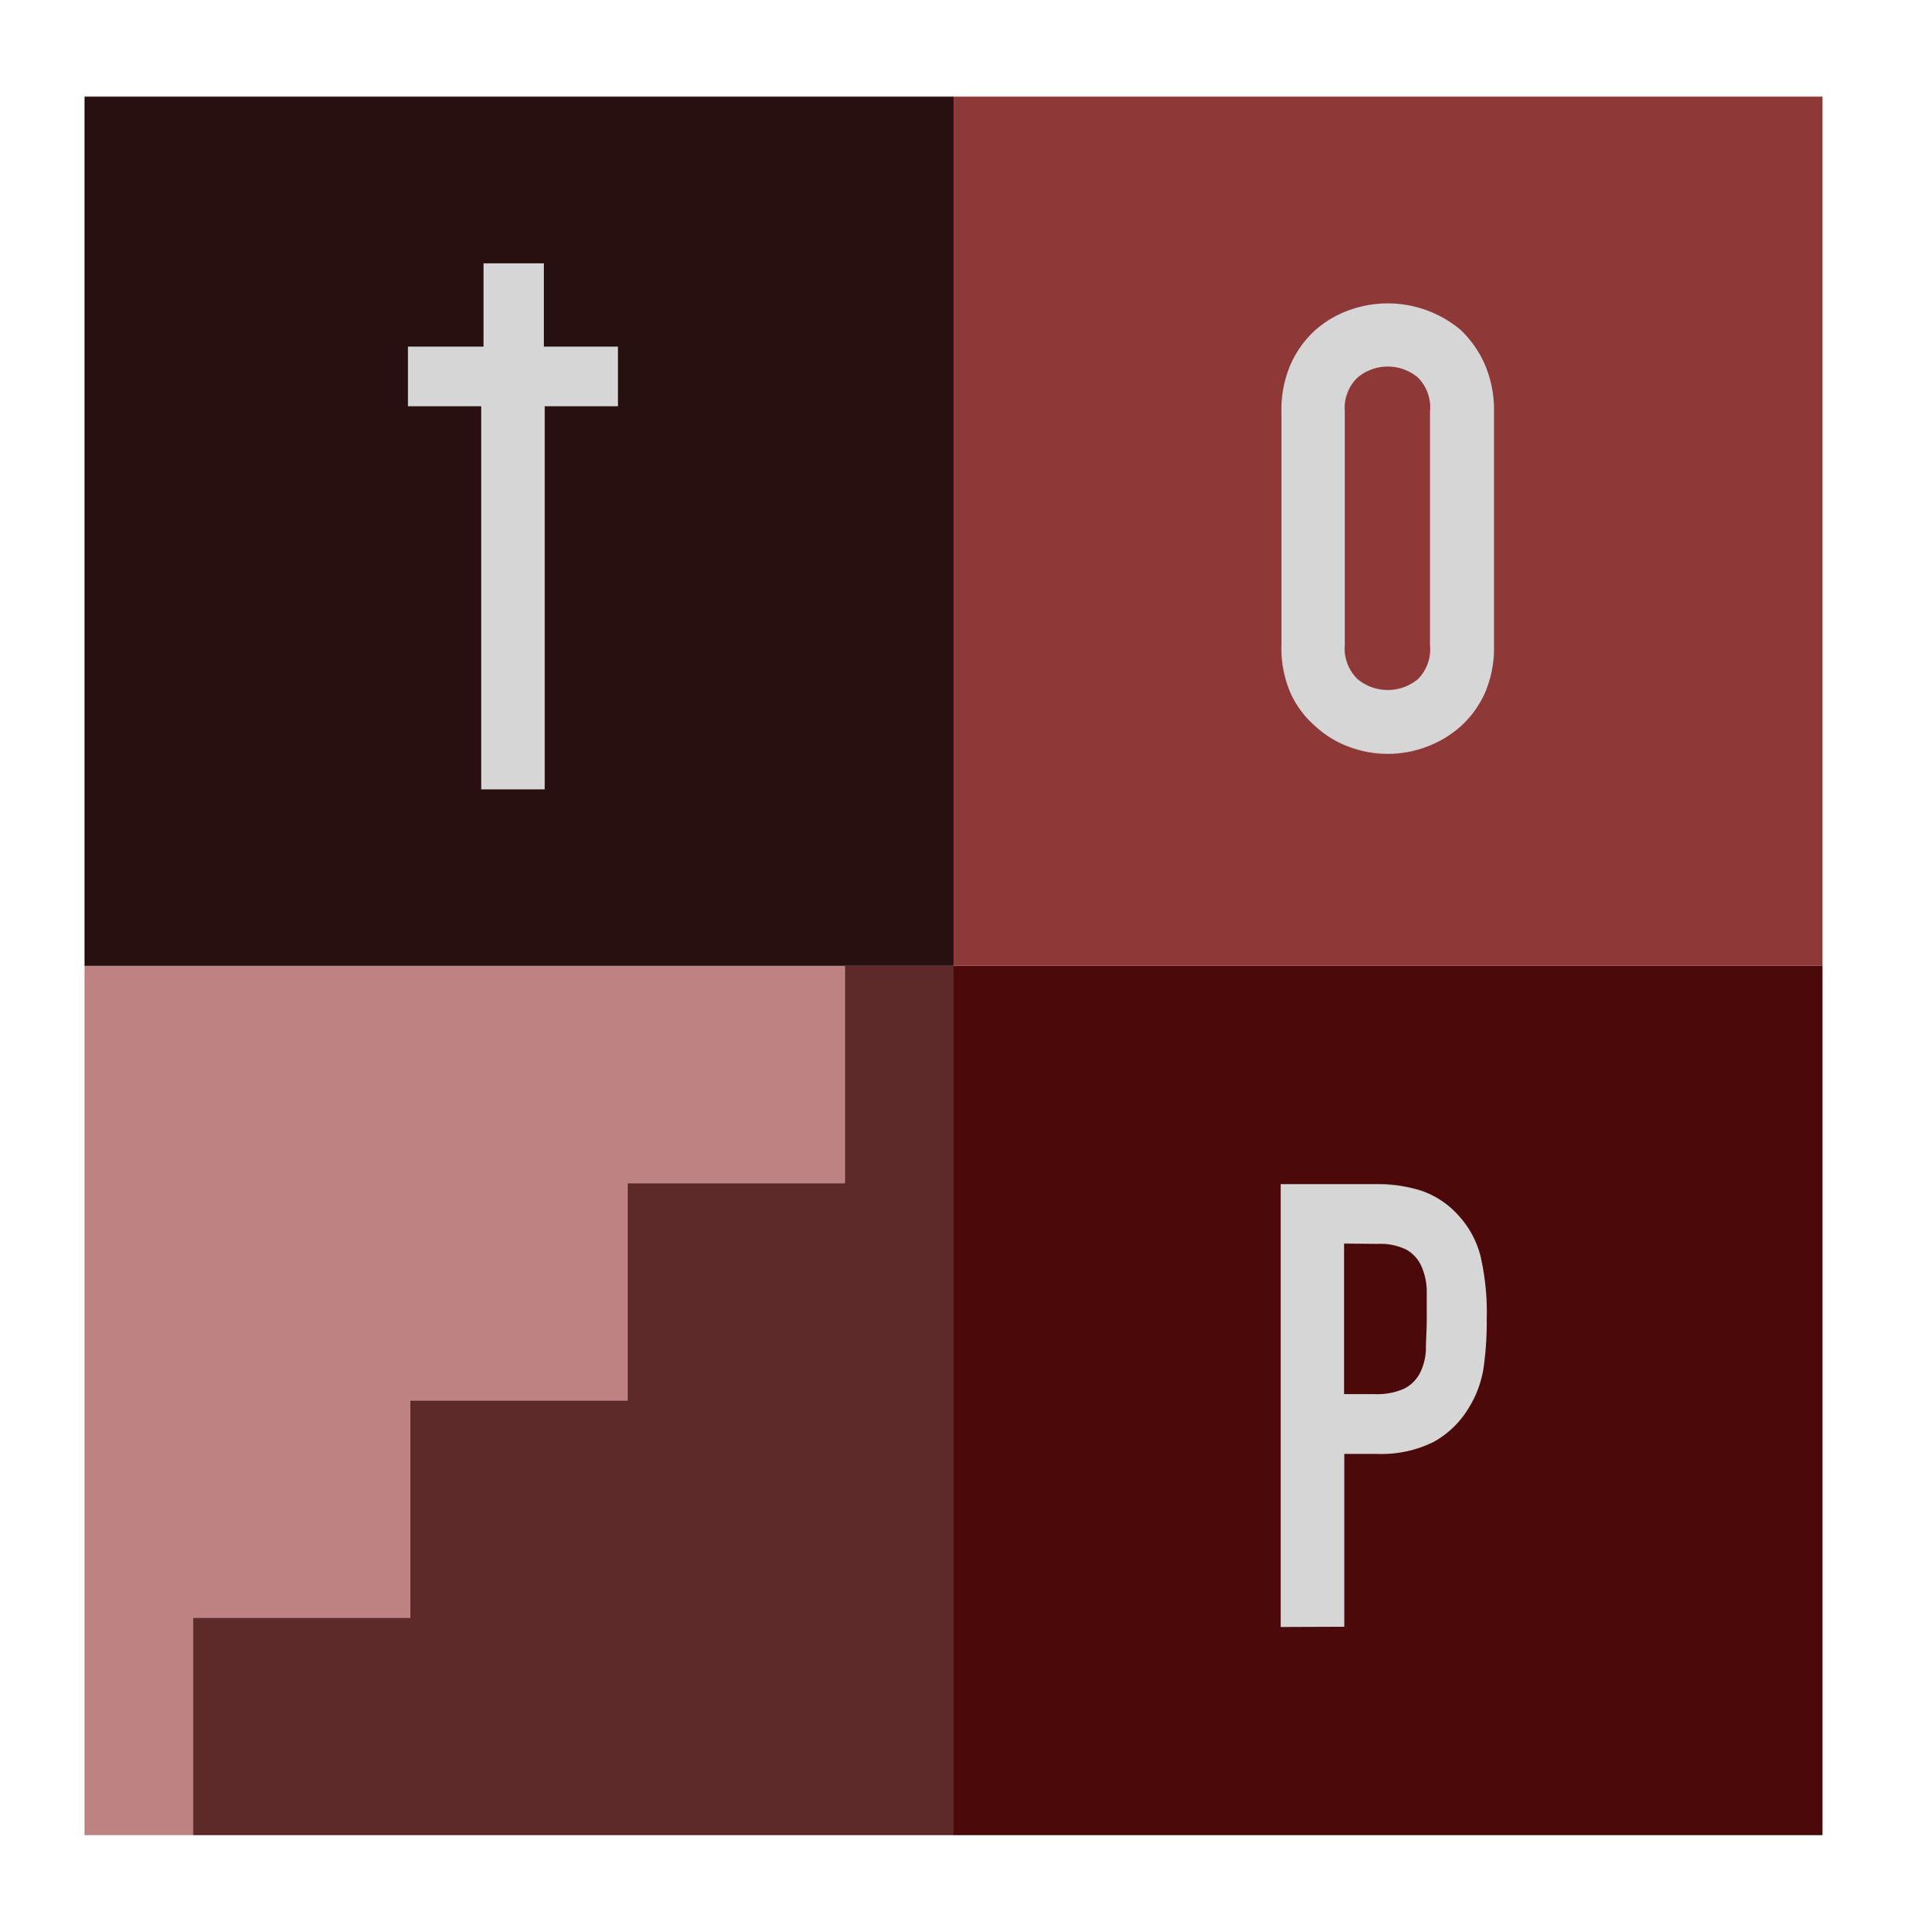 <svg id="Layer_1" data-name="Layer 1" xmlns="http://www.w3.org/2000/svg" viewBox="0 0 158 160"><defs><style>.cls-1{fill:#bf8282;}.cls-2{fill:#5e2929;}.cls-3{fill:#4c0909;}.cls-4{fill:#8e3838;}.cls-5{fill:#281010;}.cls-6{fill:#d6d6d6;}</style></defs><title>Untitled-1</title><polygon class="cls-1" points="70 80 70 98 52 98 52 116 34 116 34 134 16 134 16 152 7 152 7 80 70 80"/><polygon class="cls-2" points="79 80 79 152 16 152 16 134 34 134 34 116 52 116 52 98 70 98 70 80 79 80"/><rect class="cls-3" x="79" y="80" width="72" height="72"/><rect class="cls-4" x="79" y="8" width="72" height="72"/><rect class="cls-5" x="7" y="8" width="72" height="72"/><polygon class="cls-6" points="51.2 33.65 45.13 33.65 45.13 65.38 39.87 65.38 39.87 33.65 33.8 33.65 33.8 28.71 40.06 28.71 40.06 21.81 45.06 21.81 45.06 28.71 51.2 28.71 51.2 33.65"/><path class="cls-6" d="M106.17,34.07a9.44,9.44,0,0,1,.77-3.91A8.46,8.46,0,0,1,109,27.32a8.62,8.62,0,0,1,2.81-1.64,9.39,9.39,0,0,1,9.2,1.64,8.77,8.77,0,0,1,2,2.84,9.44,9.44,0,0,1,.77,3.91V53.44a9.37,9.37,0,0,1-.77,4,8.29,8.29,0,0,1-2,2.73,8.89,8.89,0,0,1-2.86,1.7,9.1,9.1,0,0,1-6.34,0,8.27,8.27,0,0,1-2.81-1.7,8,8,0,0,1-2.06-2.73,9.37,9.37,0,0,1-.77-4Zm5.25,19.37a3.51,3.51,0,0,0,1.06,2.81,3.92,3.92,0,0,0,5,0,3.51,3.51,0,0,0,1-2.81V34.07a3.49,3.49,0,0,0-1-2.8,3.89,3.89,0,0,0-5,0,3.49,3.49,0,0,0-1.06,2.8Z"/><path class="cls-6" d="M106.11,134.76V98.08H114a11.94,11.94,0,0,1,3.81.56,7.33,7.33,0,0,1,3,2,7.84,7.84,0,0,1,1.85,3.38,20.77,20.77,0,0,1,.52,5.23,27.06,27.06,0,0,1-.28,4.17,8.85,8.85,0,0,1-1.21,3.19,7.79,7.79,0,0,1-2.89,2.81,9.69,9.69,0,0,1-4.74,1h-2.68v14.32ZM111.36,103v12.47h2.53a5.49,5.49,0,0,0,2.47-.46,3,3,0,0,0,1.29-1.29,4.78,4.78,0,0,0,.49-1.91c0-.75.07-1.6.07-2.52s0-1.68,0-2.45a5.27,5.27,0,0,0-.46-2,2.93,2.93,0,0,0-1.24-1.34,4.89,4.89,0,0,0-2.37-.47Z"/></svg>